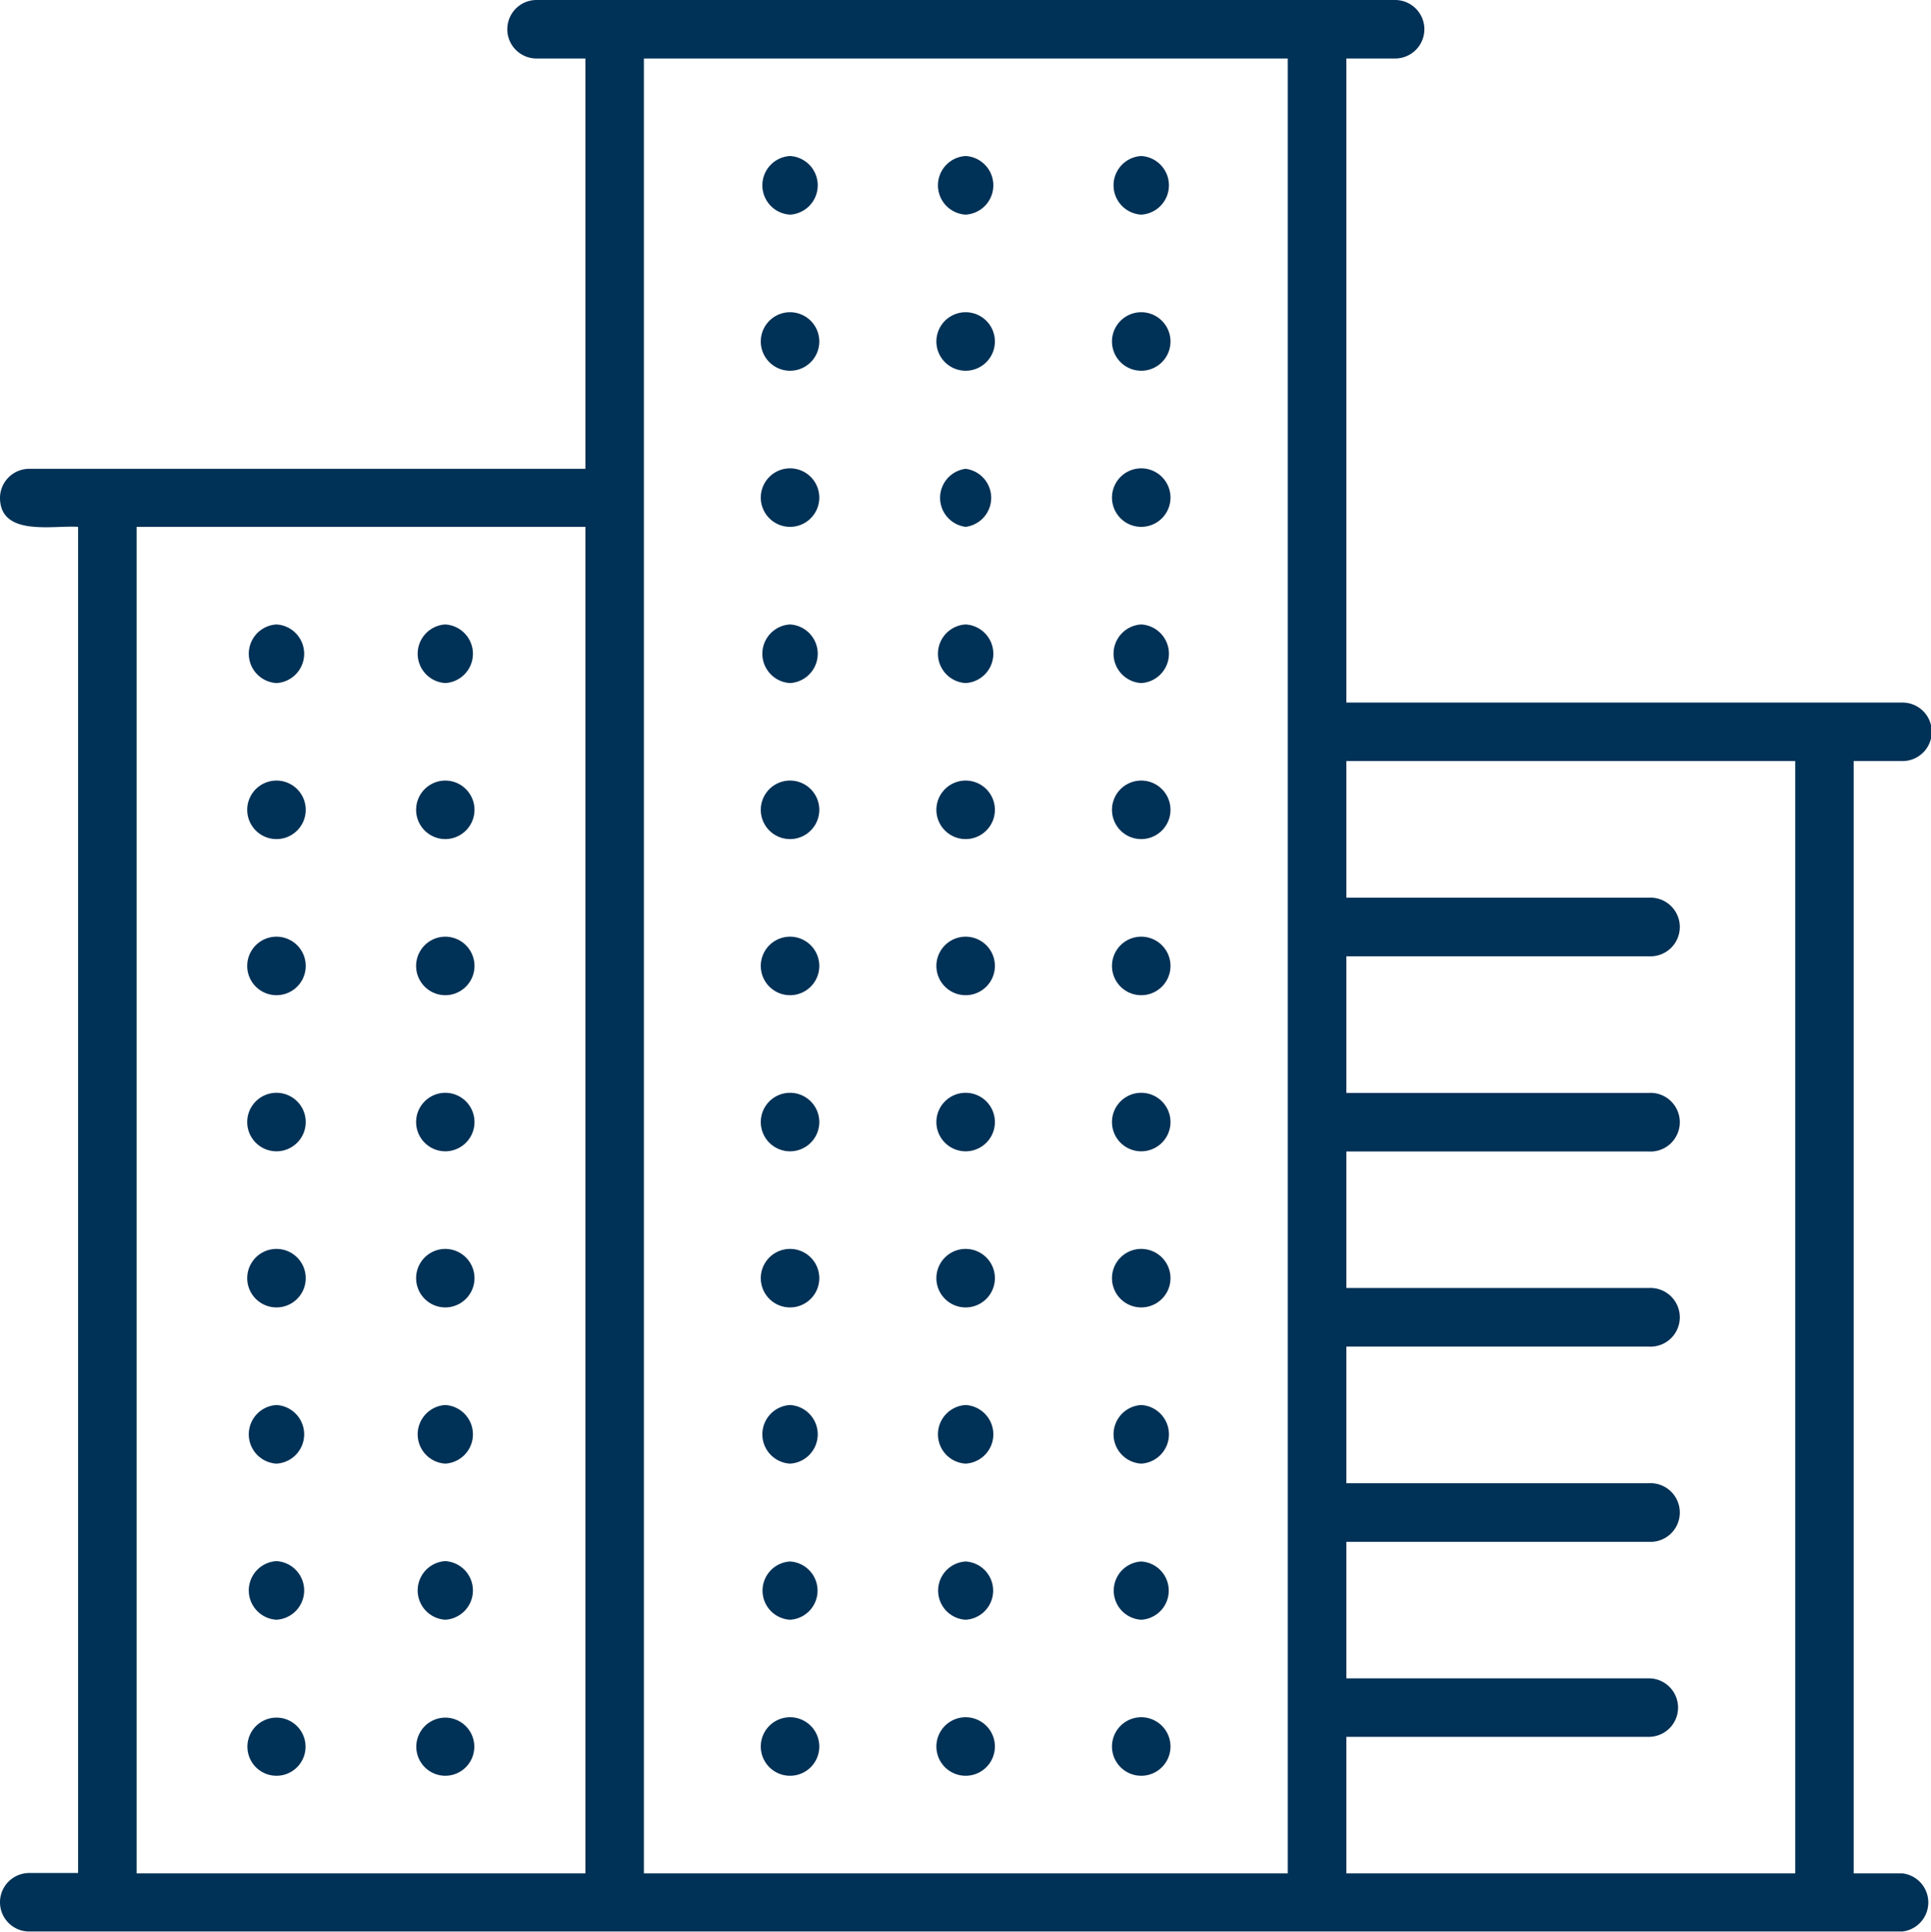 <?xml version="1.0" ?><svg viewBox="0 0 20.597 20.604" xmlns="http://www.w3.org/2000/svg"><defs><style>.cls-1{fill:#003156;}</style></defs><g data-name="Layer 2" id="Layer_2"><g data-name="Layer 1" id="Layer_1-2"><path class="cls-1" d="M2.949,6.66a.313.313,0,0,1,0,.625A.313.313,0,0,1,2.949,6.66Zm1.8.625a.313.313,0,0,0,0-.625A.313.313,0,0,0,4.752,7.285Zm-1.8,1.664a.312.312,0,0,0,0-.624A.312.312,0,0,0,2.949,8.949Zm1.8,0a.312.312,0,0,0,0-.624A.312.312,0,0,0,4.752,8.949Zm-1.8,1.665a.312.312,0,0,0,0-.624A.312.312,0,0,0,2.949,10.614Zm1.8,0a.312.312,0,0,0,0-.624A.312.312,0,0,0,4.752,10.614Zm-1.8,1.665a.312.312,0,0,0,0-.624A.312.312,0,0,0,2.949,12.279Zm1.8,0a.312.312,0,0,0,0-.624A.312.312,0,0,0,4.752,12.279Zm0,1.665a.312.312,0,0,0,0-.624A.312.312,0,0,0,4.752,13.944Zm-1.8,0a.312.312,0,0,0,0-.624A.312.312,0,0,0,2.949,13.944Zm0,1.666a.313.313,0,0,0,0-.625A.313.313,0,0,0,2.949,15.61Zm1.8,0a.313.313,0,0,0,0-.625A.313.313,0,0,0,4.752,15.61Zm0,1.665a.313.313,0,0,0,0-.625A.313.313,0,0,0,4.752,17.275Zm-1.8,0a.313.313,0,0,0,0-.625A.313.313,0,0,0,2.949,17.275Zm0,1.664a.31.31,0,0,0,0-.62A.31.31,0,0,0,2.949,18.939Zm1.8,0a.31.31,0,0,0,0-.62A.31.31,0,0,0,4.752,18.939ZM10.3,2.289a.313.313,0,0,0,0-.625A.313.313,0,0,0,10.3,2.289Zm-1.873,0a.313.313,0,0,0,0-.625A.313.313,0,0,0,8.427,2.289Zm3.746,0a.313.313,0,0,0,0-.625A.313.313,0,0,0,12.173,2.289ZM8.427,3.954a.312.312,0,0,0,0-.624A.312.312,0,0,0,8.427,3.954Zm1.873,0a.312.312,0,0,0,0-.624A.312.312,0,0,0,10.3,3.954Zm1.873,0a.312.312,0,0,0,0-.624A.312.312,0,0,0,12.173,3.954Zm0,1.665a.312.312,0,0,0,0-.624A.312.312,0,0,0,12.173,5.619Zm-3.746,0a.312.312,0,0,0,0-.624A.312.312,0,0,0,8.427,5.619Zm1.873,0A.312.312,0,0,0,10.3,5,.312.312,0,0,0,10.3,5.619Zm0,1.666a.313.313,0,0,0,0-.625A.313.313,0,0,0,10.3,7.285Zm1.873,0a.313.313,0,0,0,0-.625A.313.313,0,0,0,12.173,7.285Zm-3.746,0a.313.313,0,0,0,0-.625A.313.313,0,0,0,8.427,7.285ZM10.3,8.949a.312.312,0,0,0,0-.624A.312.312,0,0,0,10.3,8.949Zm1.873,0a.312.312,0,0,0,0-.624A.312.312,0,0,0,12.173,8.949Zm-3.746,0a.312.312,0,0,0,0-.624A.312.312,0,0,0,8.427,8.949ZM10.3,10.614a.312.312,0,0,0,0-.624A.312.312,0,0,0,10.3,10.614Zm-1.873,0a.312.312,0,0,0,0-.624A.312.312,0,0,0,8.427,10.614Zm3.746,0a.312.312,0,0,0,0-.624A.312.312,0,0,0,12.173,10.614ZM8.427,12.279a.312.312,0,0,0,0-.624A.312.312,0,0,0,8.427,12.279Zm1.873,0a.312.312,0,0,0,0-.624A.312.312,0,0,0,10.3,12.279Zm1.873,0a.312.312,0,0,0,0-.624A.312.312,0,0,0,12.173,12.279Zm0,1.665a.312.312,0,0,0,0-.624A.312.312,0,0,0,12.173,13.944Zm-1.873,0a.312.312,0,0,0,0-.624A.312.312,0,0,0,10.3,13.944Zm-1.873,0a.312.312,0,0,0,0-.624A.312.312,0,0,0,8.427,13.944ZM10.3,15.61a.313.313,0,0,0,0-.625A.313.313,0,0,0,10.3,15.61Zm1.873,0a.313.313,0,0,0,0-.625A.313.313,0,0,0,12.173,15.61Zm-3.746,0a.313.313,0,0,0,0-.625A.313.313,0,0,0,8.427,15.61Zm0,1.665a.311.311,0,0,0,0-.621A.311.311,0,0,0,8.427,17.275Zm1.873,0a.311.311,0,0,0,0-.621A.311.311,0,0,0,10.3,17.275Zm1.873,0a.311.311,0,0,0,0-.621A.311.311,0,0,0,12.173,17.275ZM8.427,18.939a.312.312,0,0,0,0-.624A.312.312,0,0,0,8.427,18.939Zm1.873,0a.312.312,0,0,0,0-.624A.312.312,0,0,0,10.3,18.939Zm1.873,0a.312.312,0,0,0,0-.624A.312.312,0,0,0,12.173,18.939ZM20.292,20.6H.312a.312.312,0,0,1,0-.624H.833V5.619C.571,5.6,0,5.728,0,5.307A.312.312,0,0,1,.312,5H6.244V.624H5.723a.312.312,0,0,1,0-.624h9.158a.312.312,0,0,1,0,.624h-.52V7.493h5.932a.312.312,0,0,1,0,.624h-.521V19.98h.519A.312.312,0,0,1,20.292,20.6ZM6.244,5.619H1.457V19.98H6.244ZM13.736.624H6.868V19.98h6.868Zm5.413,7.493H14.361V9.574h3.226a.313.313,0,1,1,0,.625H14.361v1.457h3.226a.313.313,0,1,1,0,.625H14.361v1.456h3.226a.313.313,0,1,1,0,.625H14.361v1.457h3.226a.313.313,0,1,1,0,.625H14.361V17.9h3.226a.312.312,0,1,1,0,.624H14.361V19.98h4.788Z" id="office"/></g></g></svg>
